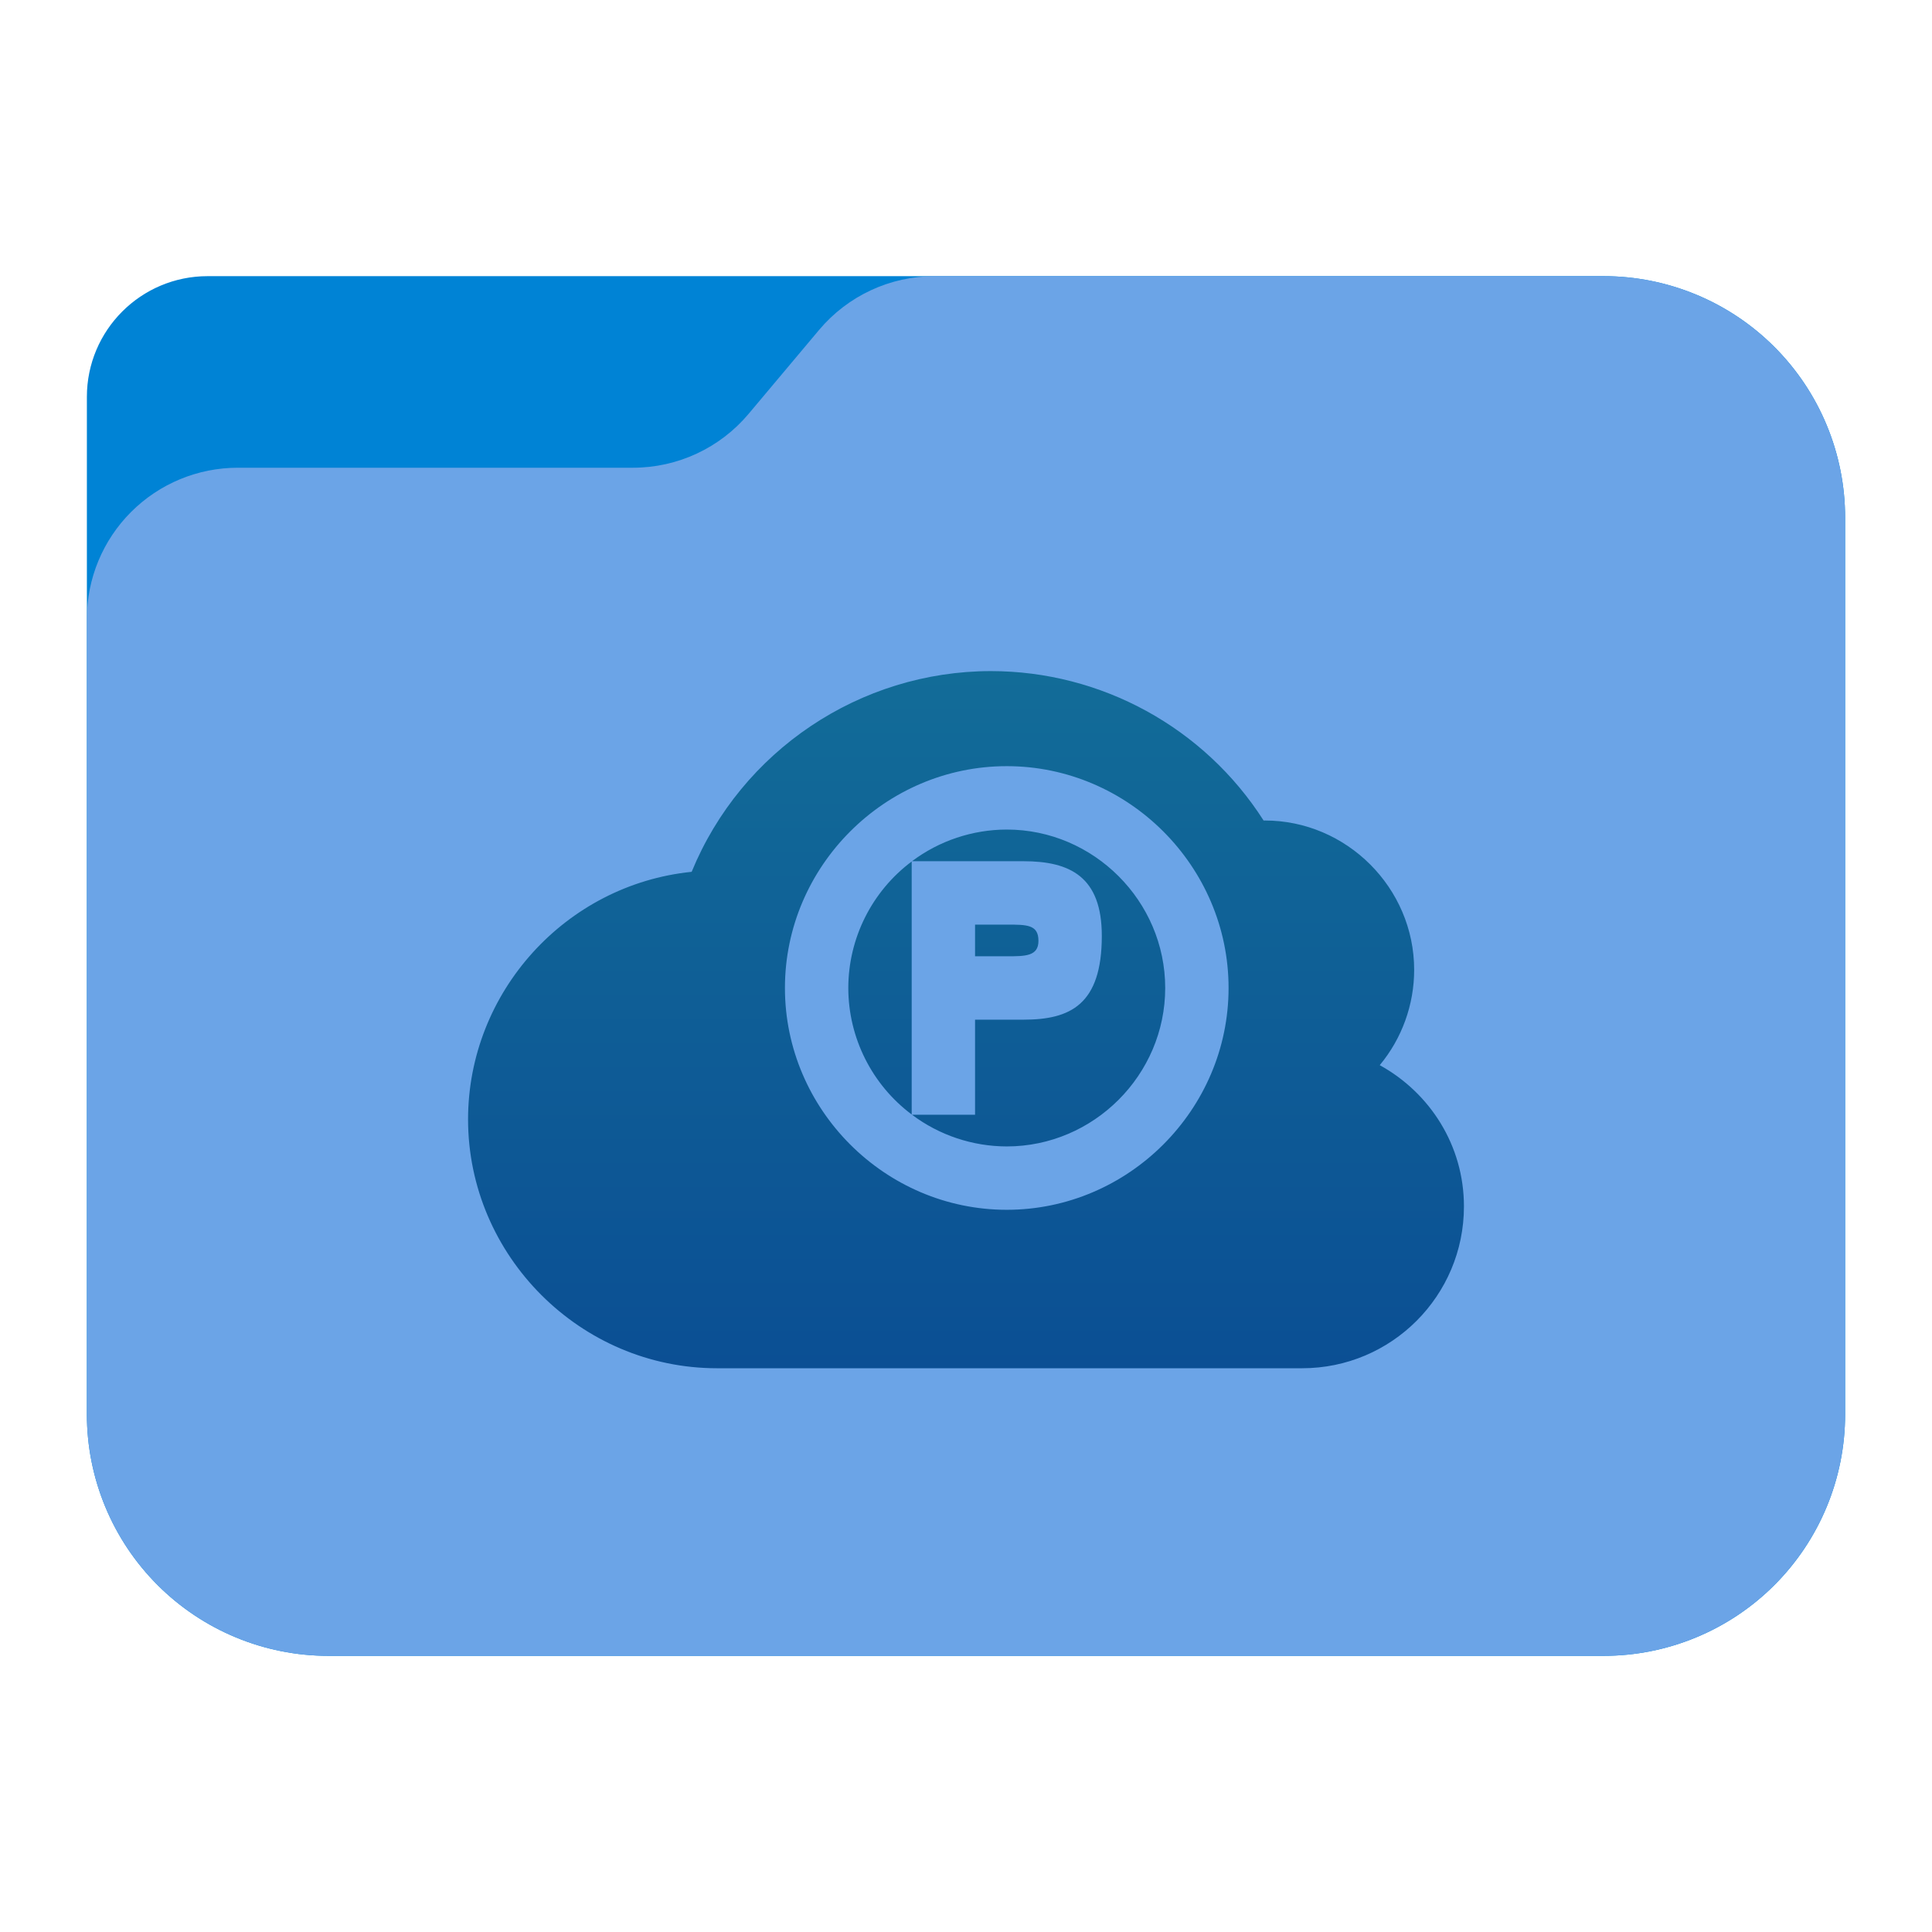 <?xml version="1.0" encoding="UTF-8" standalone="no"?><!DOCTYPE svg PUBLIC "-//W3C//DTD SVG 1.1//EN" "http://www.w3.org/Graphics/SVG/1.1/DTD/svg11.dtd"><svg width="100%" height="100%" viewBox="0 0 64 64" version="1.1" xmlns="http://www.w3.org/2000/svg" xmlns:xlink="http://www.w3.org/1999/xlink" xml:space="preserve" xmlns:serif="http://www.serif.com/" style="fill-rule:evenodd;clip-rule:evenodd;stroke-linejoin:round;stroke-miterlimit:2;"><g id="folder_B"><path d="M61.122,17.148c0,-2.122 -0.843,-4.157 -2.344,-5.657c-1.5,-1.5 -3.535,-2.343 -5.656,-2.343c-12.631,0 -36.735,0 -46.244,0c-2.209,0 -4,1.791 -4,4c0,7.511 0,23.855 0,33.704c0,2.122 0.843,4.157 2.344,5.657c1.5,1.5 3.535,2.343 5.656,2.343c11.119,0 31.125,0 42.244,0c2.121,0 4.156,-0.843 5.656,-2.343c1.501,-1.5 2.344,-3.535 2.344,-5.657c0,-8.347 0,-21.357 0,-29.704Z" style="fill:#0083d5;"/><path d="M61.122,17.148c0,-2.122 -0.843,-4.157 -2.344,-5.657c-1.5,-1.5 -3.535,-2.343 -5.656,-2.343c-7.292,0 -17.598,0 -22.162,0c-1.478,0 -2.879,0.653 -3.829,1.784c-0.729,0.869 -1.604,1.909 -2.333,2.778c-0.95,1.131 -2.351,1.784 -3.829,1.784c-3.169,0 -8.922,0 -13.091,0c-1.326,0 -2.597,0.527 -3.535,1.465c-0.938,0.937 -1.465,2.209 -1.465,3.535c0,6.646 0,18.466 0,26.358c0,2.122 0.843,4.157 2.344,5.657c1.5,1.5 3.535,2.343 5.656,2.343l42.244,0c2.121,0 4.156,-0.843 5.656,-2.343c1.501,-1.5 2.344,-3.535 2.344,-5.657c0,-8.347 0,-21.357 0,-29.704Z" style="fill:url(#_Linear1);"/></g><path d="M32.825,22.231c-4.337,0.002 -8.265,2.637 -9.913,6.649c-4.184,0.428 -7.403,3.991 -7.407,8.197c0,4.525 3.723,8.248 8.247,8.248l19.384,0c2.961,0 5.359,-2.401 5.359,-5.361c0,-2.025 -1.132,-3.766 -2.789,-4.679c0.737,-0.888 1.14,-2.005 1.14,-3.157c0,-2.715 -2.235,-4.948 -4.948,-4.948l-0.04,0c-1.967,-3.08 -5.379,-4.948 -9.033,-4.949Zm0.525,3.149c4.031,0 7.348,3.317 7.348,7.348c0,4.031 -3.317,7.348 -7.348,7.348c-4.031,0 -7.348,-3.317 -7.348,-7.348c0,-4.031 3.317,-7.348 7.348,-7.348Zm0,2.1c-1.132,0.002 -2.234,0.37 -3.139,1.049l3.694,0c1.543,0 2.594,0.515 2.594,2.474c0,2.285 -1.051,2.775 -2.594,2.775l-1.605,0l0,3.149l-2.089,0c0.905,0.679 2.007,1.048 3.139,1.05c2.879,0 5.249,-2.369 5.249,-5.249c0,-2.879 -2.37,-5.248 -5.249,-5.248Zm-3.149,1.058c-1.319,0.988 -2.098,2.542 -2.1,4.19c0.002,1.648 0.781,3.202 2.1,4.191l0,-3.44l0,-4.941Zm2.099,2.091l0,1.049l1.05,0c0.617,0 1.05,0 1.05,-0.512c0,-0.537 -0.379,-0.537 -1.05,-0.537l-1.05,0Z" style="fill:url(#_Linear2);fill-rule:nonzero;"/><defs><linearGradient id="_Linear1" x1="0" y1="0" x2="1" y2="0" gradientUnits="userSpaceOnUse" gradientTransform="matrix(2.31885e-15,-45.036,37.87,2.75768e-15,33.358,54.415)"><stop offset="0" style="stop-color:#6ba4e7;stop-opacity:1"/><stop offset="1" style="stop-color:#6ba4e7;stop-opacity:1"/></linearGradient><linearGradient id="_Linear2" x1="0" y1="0" x2="1" y2="0" gradientUnits="userSpaceOnUse" gradientTransform="matrix(-0.154,23.094,-23.094,-0.154,32.821,22.231)"><stop offset="0" style="stop-color:#126c98;stop-opacity:1"/><stop offset="1" style="stop-color:#0b4f94;stop-opacity:1"/></linearGradient></defs></svg>
